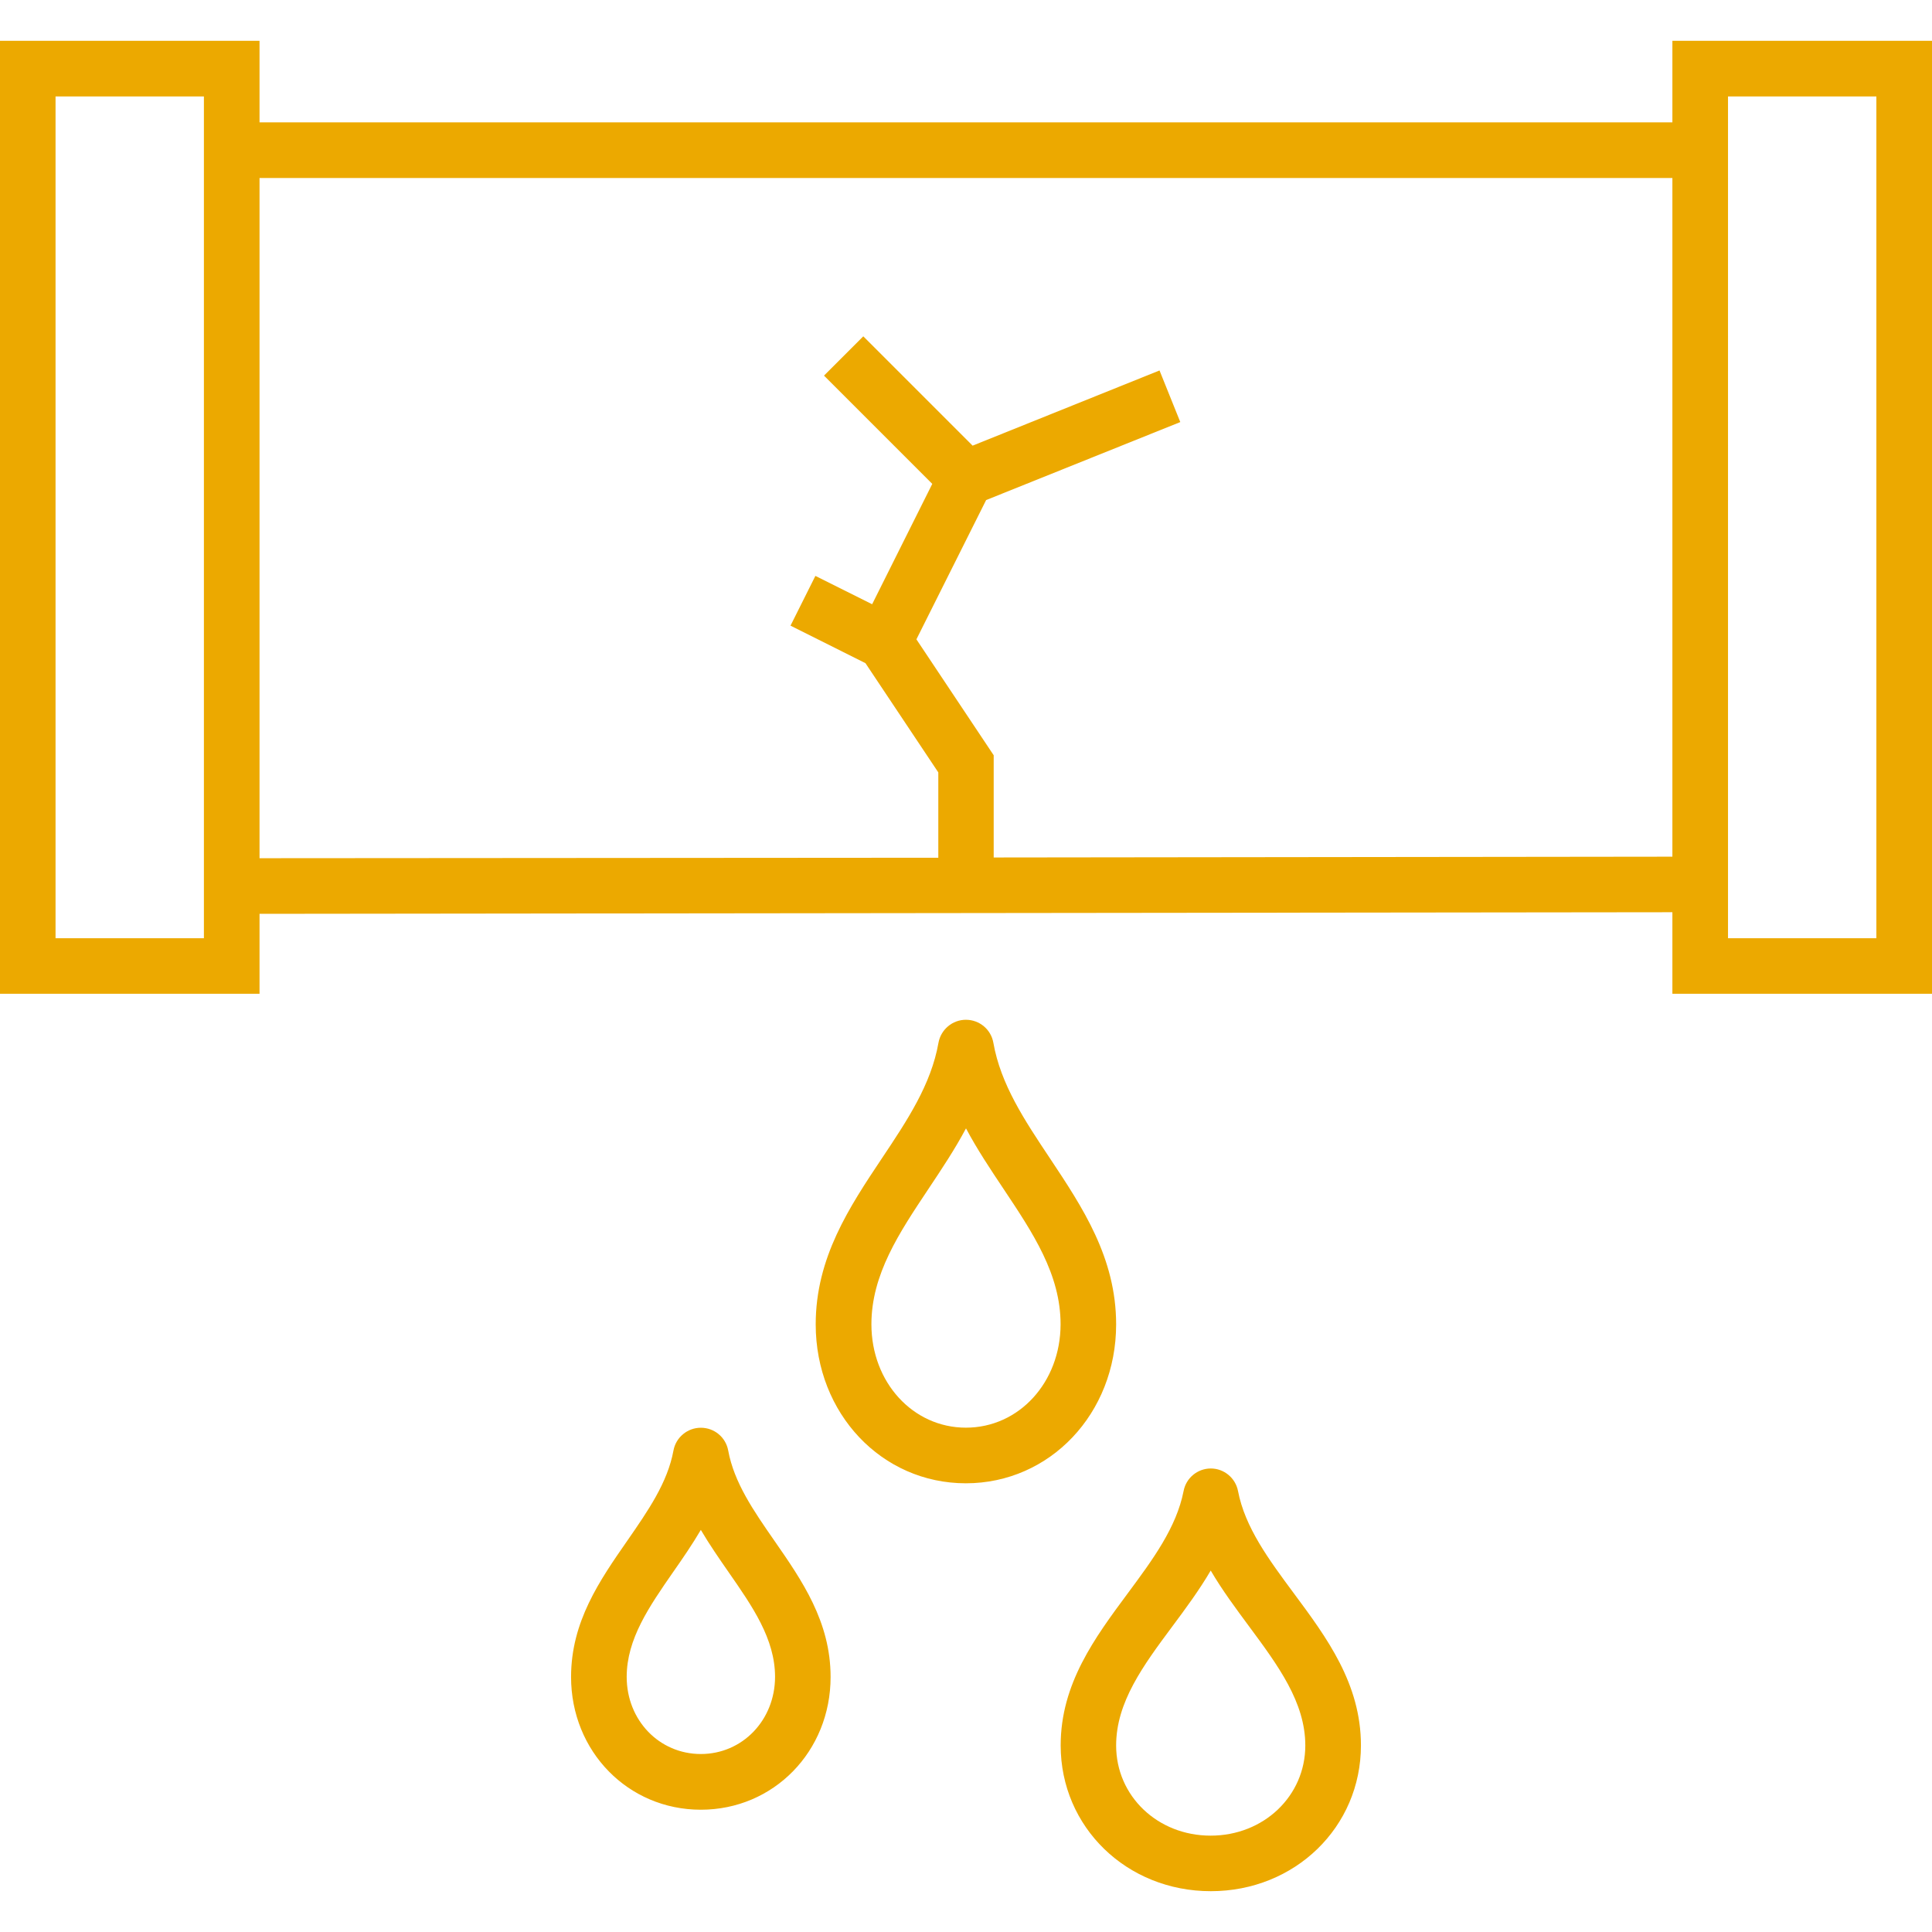 <svg xmlns:xlink="http://www.w3.org/1999/xlink" xmlns="http://www.w3.org/2000/svg" viewBox="0 0 24 24" class="right-margin-tiny fit" role="presentation" title="Leaks Icon" data-use="/cms/svg/site/ykmkv4_n6ok.24.svg#leaks" width="47"  height="47" >
                                 <path d="M20.775 0.507v1.013H3.224V0.507H-0.001v11.838h3.225V11.352l17.551-0.02v1.013h3.225V0.507H20.775zM2.533 11.655H0.69V1.198h1.843V11.655zM12.344 10.652V9.382l-0.96-1.44l0.866-1.73l2.412-0.969l-0.258-0.641l-2.322 0.934l-1.358-1.358l-0.488 0.488l1.345 1.345l-0.747 1.495l-0.705-0.352l-0.309 0.618l0.931 0.466l0.905 1.357v1.06L3.224 10.661V2.211h17.551v8.431L12.344 10.652zM23.309 11.655h-1.843V1.198h1.843V11.655zM13.865 16.452c0-0.829-0.419-1.456-0.823-2.064c-0.314-0.471-0.611-0.916-0.702-1.434c-0.029-0.166-0.173-0.286-0.341-0.286s-0.311 0.121-0.341 0.286c-0.091 0.518-0.388 0.964-0.702 1.434c-0.405 0.607-0.823 1.235-0.823 2.064c0 1.107 0.82 1.974 1.865 1.974S13.865 17.559 13.865 16.452zM11.999 17.735c-0.659 0-1.174-0.564-1.174-1.284c0-0.619 0.344-1.135 0.708-1.681c0.162-0.243 0.327-0.49 0.467-0.753c0.14 0.264 0.305 0.51 0.467 0.753c0.364 0.546 0.708 1.06 0.708 1.681C13.174 17.171 12.659 17.735 11.999 17.735zM15.379 18.522c-0.031-0.162-0.174-0.28-0.338-0.28s-0.307 0.117-0.338 0.28c-0.089 0.454-0.382 0.85-0.693 1.27c-0.41 0.553-0.834 1.125-0.834 1.89c0 1.015 0.82 1.811 1.865 1.811s1.865-0.796 1.865-1.811c0-0.766-0.424-1.338-0.834-1.89C15.761 19.372 15.466 18.975 15.379 18.522zM15.039 22.803c-0.659 0-1.174-0.492-1.174-1.12c0-0.538 0.338-0.995 0.698-1.479c0.166-0.223 0.334-0.45 0.477-0.694c0.143 0.244 0.312 0.471 0.477 0.694c0.359 0.485 0.698 0.942 0.698 1.479C16.215 22.31 15.699 22.803 15.039 22.803zM9.046 18.019c-0.03-0.165-0.173-0.283-0.34-0.283s-0.31 0.12-0.34 0.283c-0.073 0.398-0.315 0.747-0.572 1.118c-0.344 0.495-0.7 1.007-0.7 1.695c0 0.924 0.708 1.649 1.612 1.649s1.612-0.724 1.612-1.649c0-0.687-0.356-1.2-0.7-1.695C9.361 18.767 9.119 18.417 9.046 18.019zM8.706 21.789c-0.517 0-0.921-0.42-0.921-0.958c0-0.471 0.28-0.874 0.576-1.301c0.119-0.17 0.238-0.343 0.345-0.525c0.107 0.182 0.227 0.355 0.345 0.525c0.296 0.426 0.577 0.829 0.577 1.301C9.627 21.369 9.222 21.789 8.706 21.789z" fill="#ECA900"></path>
                              </svg>